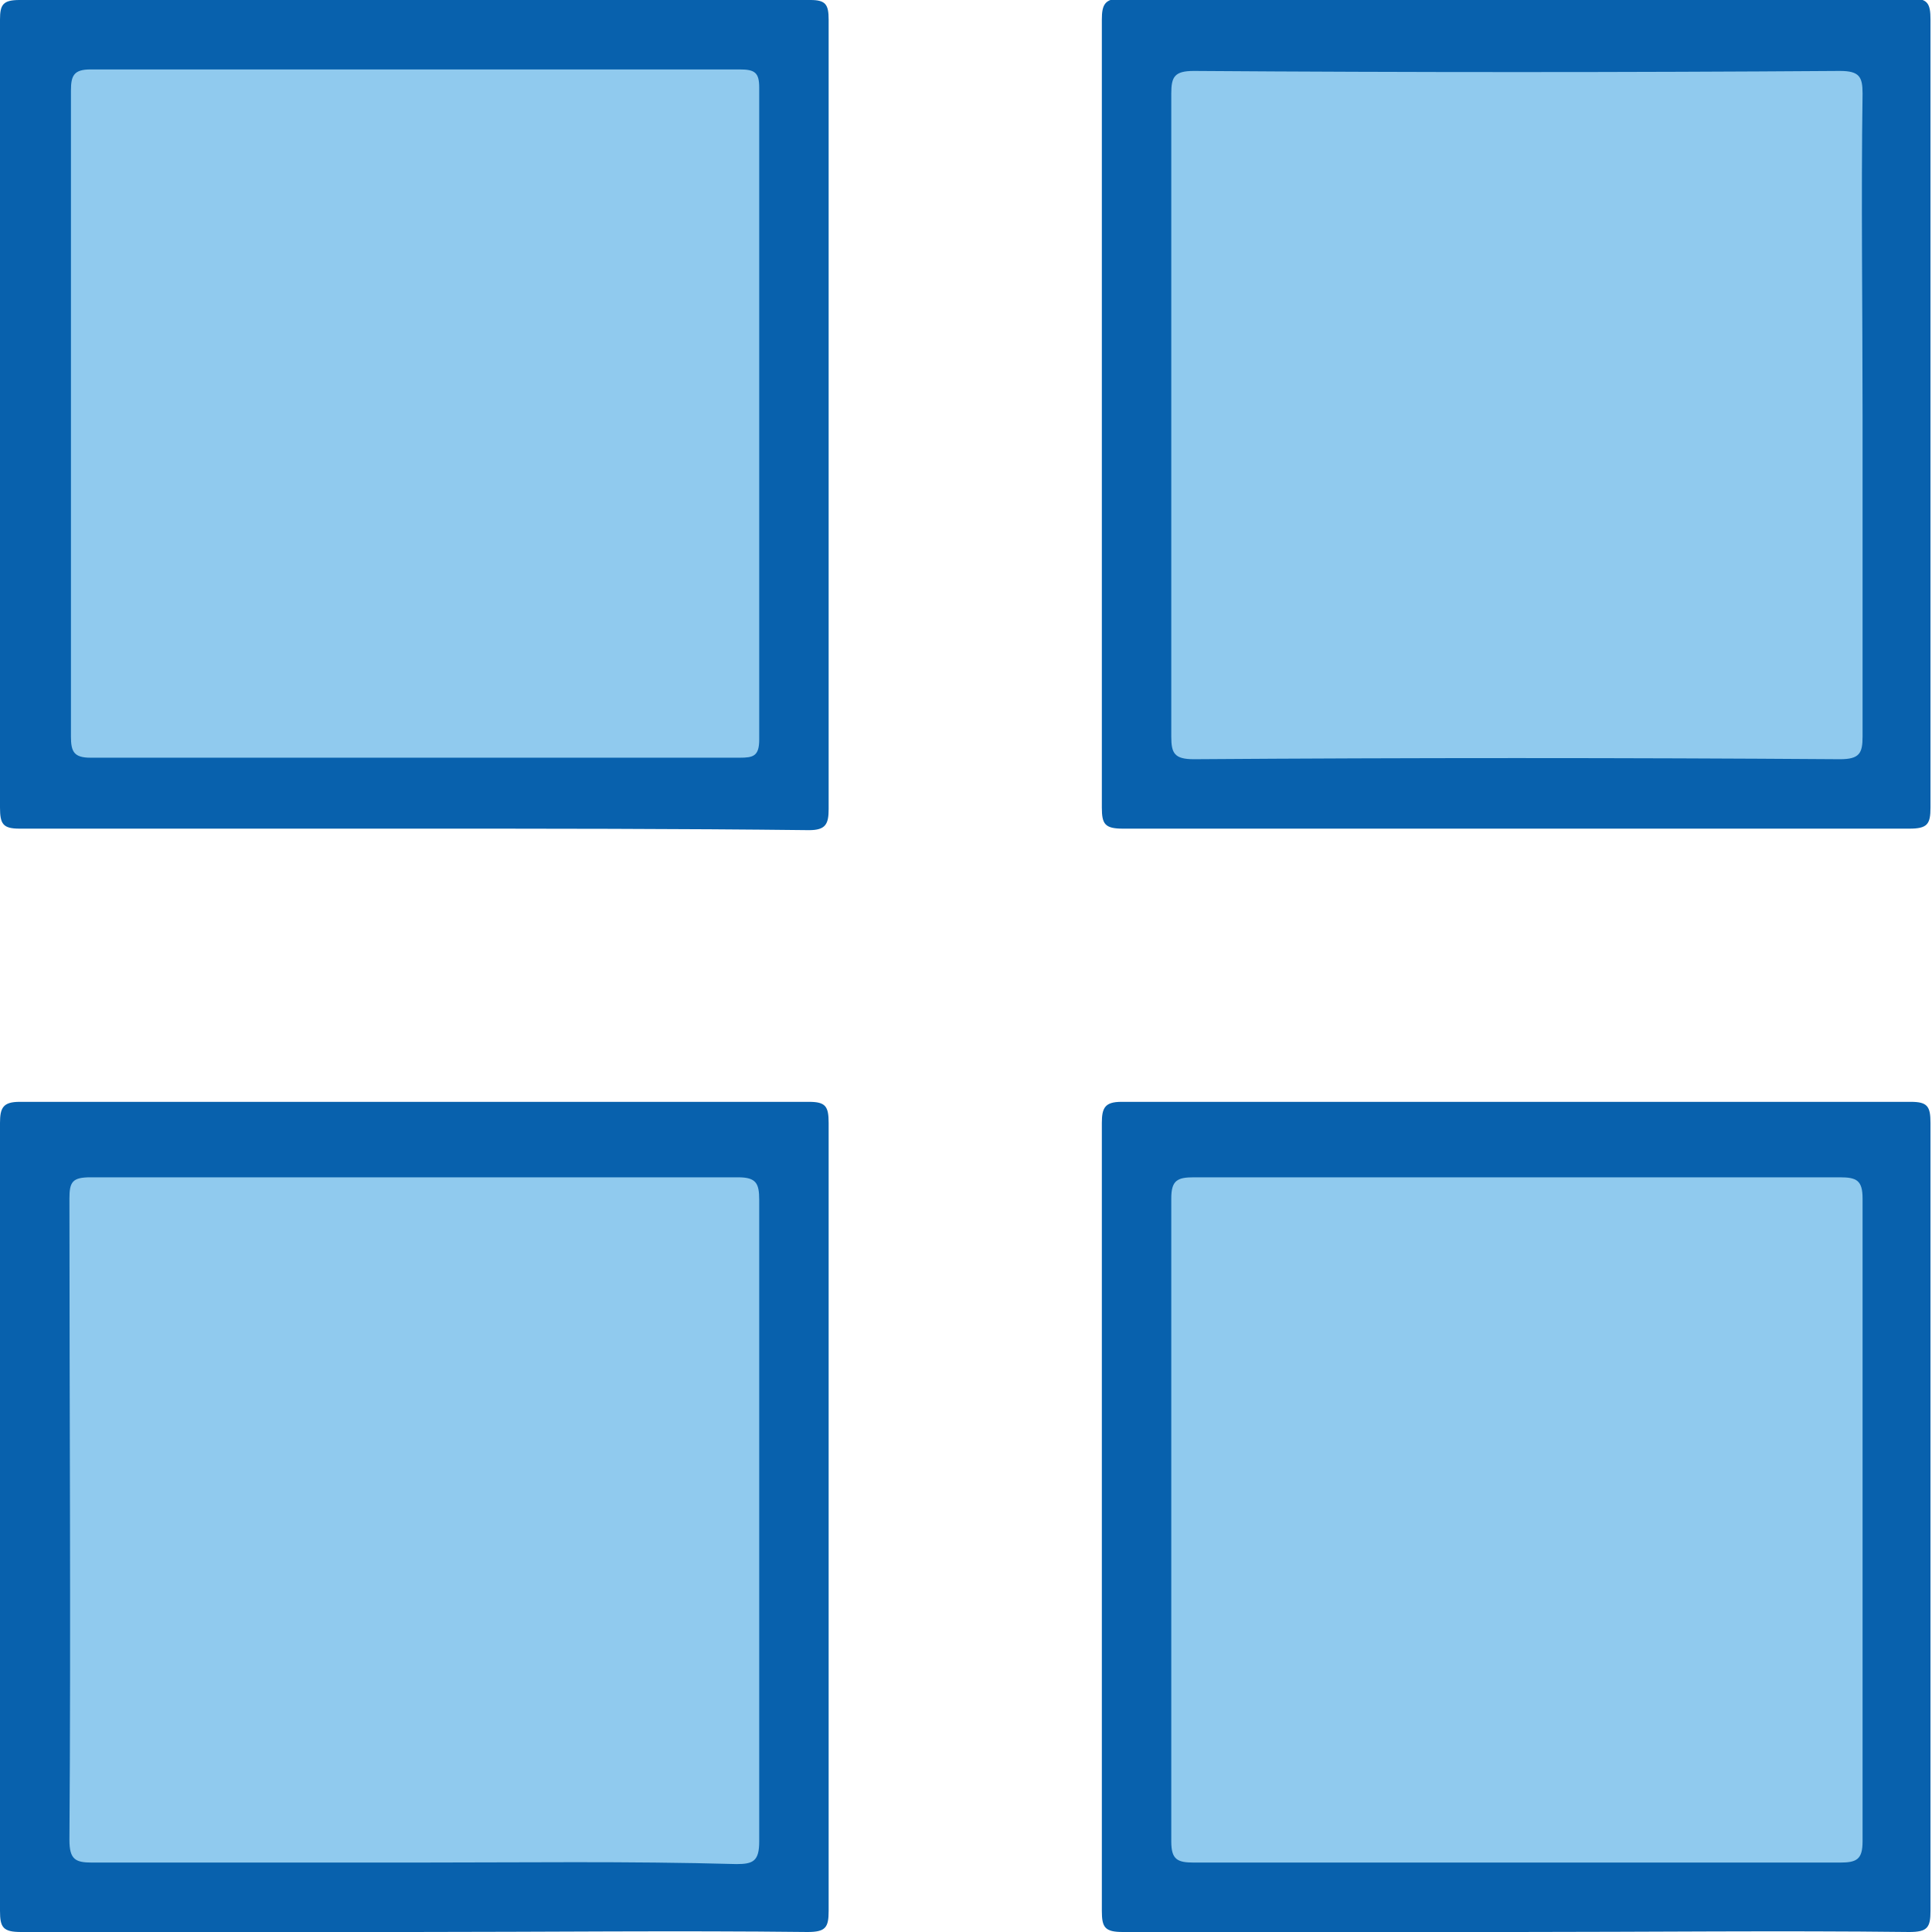 <?xml version="1.0" encoding="utf-8"?>
<!-- Generator: Adobe Illustrator 28.2.0, SVG Export Plug-In . SVG Version: 6.00 Build 0)  -->
<svg version="1.1" id="Capa_1" xmlns="http://www.w3.org/2000/svg" xmlns:xlink="http://www.w3.org/1999/xlink" x="0px" y="0px"
	 viewBox="0 0 128 128" style="enable-background:new 0 0 128 128;" xml:space="preserve">
<style type="text/css">
	.st0{fill:#0861AD;}
	.st1{fill:#90CAEE;}
</style>
<g>
	<path class="st0" d="M27.3,128c-8.6,0-17.3,0-25.9,0c-1.2,0-1.4-0.3-1.4-1.4c0-17.4,0-34.8,0-52.2c0-1,0.2-1.4,1.3-1.4
		c17.4,0,34.9,0,52.3,0c1.1,0,1.3,0.3,1.3,1.4c0,17.4,0,34.8,0,52.2c0,1.1-0.2,1.4-1.4,1.4C44.8,127.9,36.1,128,27.3,128z"/>
	<path class="st0" d="M100.5,128c-8.7,0-17.4,0-26.1,0c-1.2,0-1.4-0.3-1.4-1.4c0-17.4,0-34.8,0-52.2c0-1,0.2-1.4,1.3-1.4
		c17.4,0,34.9,0,52.3,0c1.1,0,1.3,0.3,1.3,1.4c0,17.4,0,34.8,0,52.2c0,1.1-0.2,1.4-1.4,1.4C117.9,127.9,109.2,128,100.5,128z"/>
	<path class="st0" d="M27.4,54.9c-8.7,0-17.4,0-26.1,0c-1.1,0-1.3-0.3-1.3-1.4C0,36.1,0,18.7,0,1.3C0,0.3,0.2,0,1.3,0
		c17.5,0,34.9,0,52.4,0c1,0,1.2,0.3,1.2,1.3c0,17.4,0,34.9,0,52.3c0,1-0.2,1.4-1.3,1.4C44.9,54.9,36.1,54.9,27.4,54.9z"/>
	<path class="st0" d="M100.5,54.9c-8.7,0-17.4,0-26.1,0c-1.2,0-1.4-0.3-1.4-1.4c0-17.4,0-34.8,0-52.2c0-1,0.2-1.4,1.3-1.4
		c17.4,0,34.9,0,52.3,0c1.1,0,1.3,0.3,1.3,1.4c0,17.4,0,34.8,0,52.2c0,1.1-0.2,1.4-1.4,1.4C117.9,54.9,109.2,54.9,100.5,54.9z"/>
	<path class="st1" d="M27.3,123.4c-7.1,0-14.1,0-21.2,0c-1.1,0-1.5-0.2-1.5-1.5c0.1-14.2,0-28.3,0-42.5C4.6,78.3,4.8,78,6,78
		c14.3,0,28.6,0,42.9,0c1.2,0,1.4,0.4,1.4,1.5c0,14.2,0,28.3,0,42.5c0,1.3-0.4,1.5-1.5,1.5C41.6,123.3,34.5,123.4,27.3,123.4z"/>
	<path class="st1" d="M100.6,78c7.1,0,14.2,0,21.3,0c1.1,0,1.5,0.2,1.5,1.4c0,14.2,0,28.4,0,42.6c0,1.2-0.4,1.4-1.5,1.4
		c-14.3,0-28.5,0-42.8,0c-1.1,0-1.5-0.2-1.5-1.4c0-14.2,0-28.4,0-42.6c0-1.2,0.4-1.4,1.5-1.4C86.3,78,93.5,78,100.6,78z"/>
	<path class="st1" d="M4.7,27.3c0-7.1,0-14.2,0-21.3c0-1,0.2-1.4,1.3-1.4c14.3,0,28.7,0,43,0c1,0,1.3,0.2,1.3,1.2
		c0,14.4,0,28.8,0,43.2c0,1.1-0.4,1.2-1.3,1.2c-14.3,0-28.7,0-43,0c-1.1,0-1.3-0.4-1.3-1.4C4.7,41.7,4.7,34.5,4.7,27.3z"/>
	<path class="st1" d="M123.4,27.5c0,7.1,0,14.2,0,21.3c0,1.1-0.2,1.5-1.5,1.5c-14.3-0.1-28.5-0.1-42.8,0c-1.3,0-1.5-0.4-1.5-1.5
		c0-14.2,0-28.4,0-42.6c0-1.1,0.2-1.5,1.5-1.5c14.3,0.1,28.5,0.1,42.8,0c1.3,0,1.5,0.4,1.5,1.5C123.3,13.2,123.4,20.4,123.4,27.5z"
		/>
</g>
</svg>
